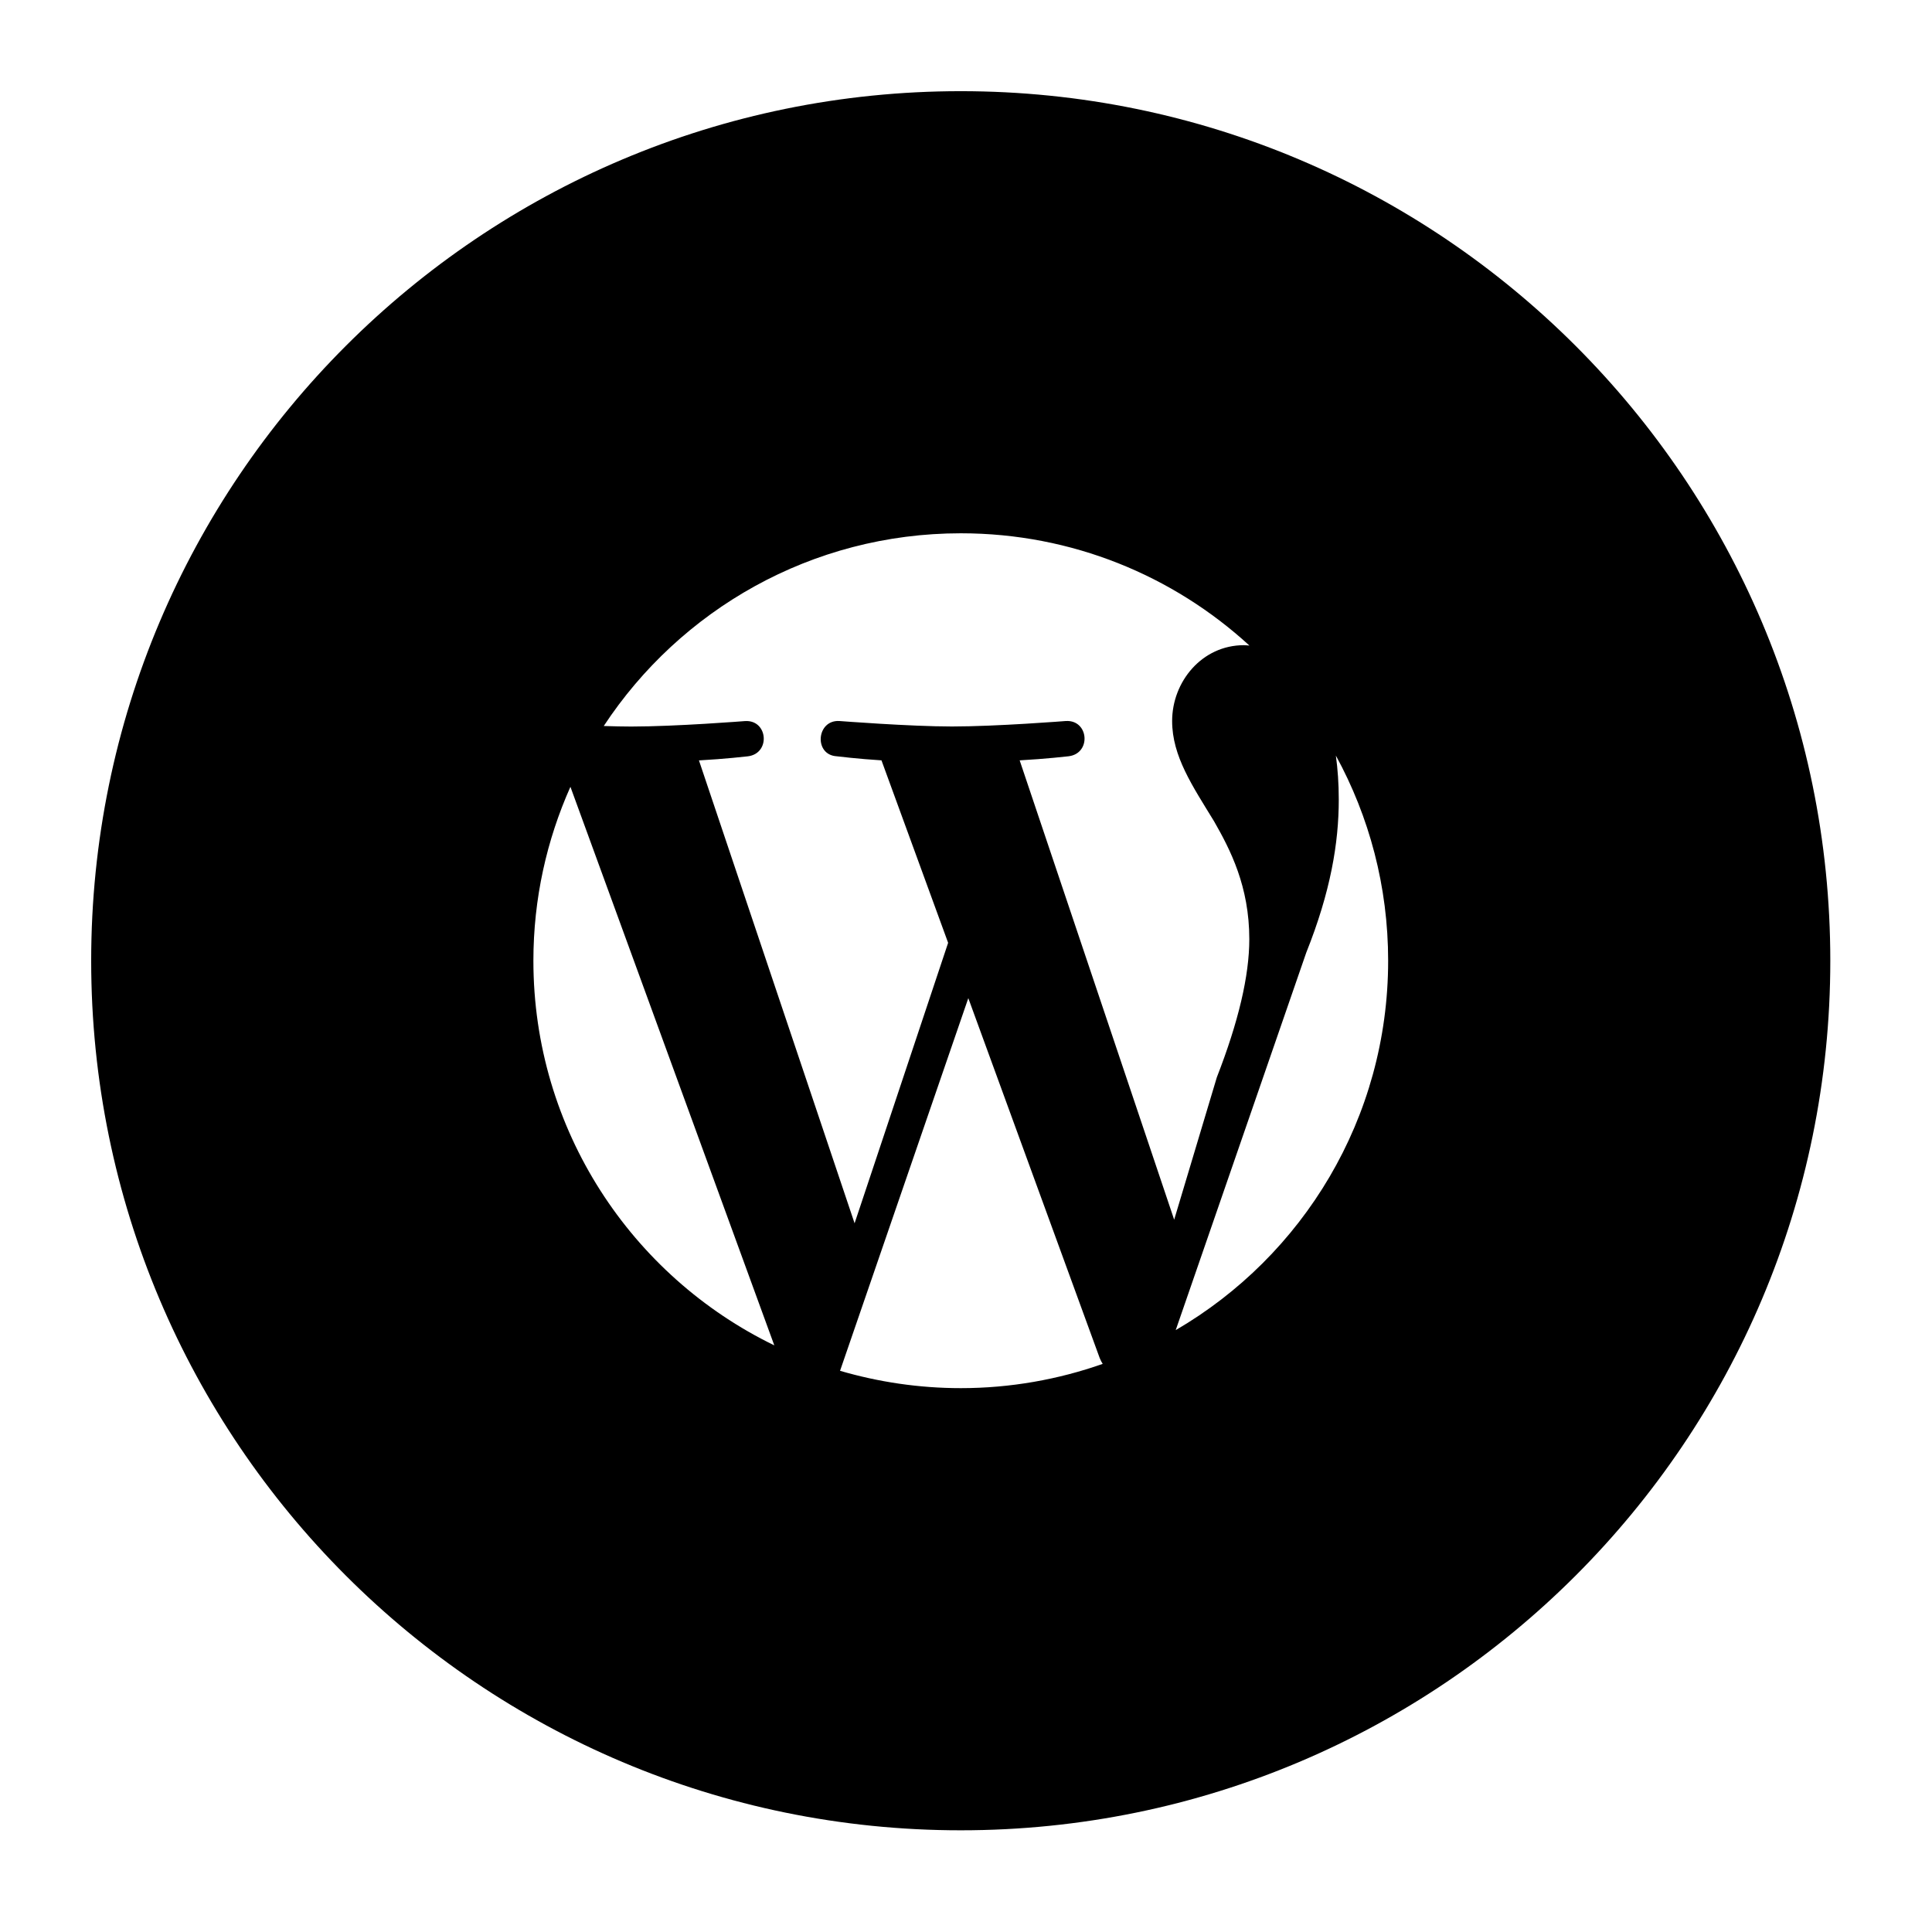 <?xml version="1.0" encoding="utf-8"?>
<!-- Generated by IcoMoon.io -->
<!DOCTYPE svg PUBLIC "-//W3C//DTD SVG 1.1//EN" "http://www.w3.org/Graphics/SVG/1.1/DTD/svg11.dtd">
<svg version="1.1" xmlns="http://www.w3.org/2000/svg" xmlns:xlink="http://www.w3.org/1999/xlink" width="36" height="36" viewBox="0 0 36 36">
<g>
</g>
	<path d="M17.902 1.699c-8.949 0-16.203 7.254-16.203 16.203s7.254 16.203 16.203 16.203c8.949 0 16.203-7.254 16.203-16.203 0-8.949-7.254-16.203-16.203-16.203zM9.939 17.902c0-1.155 0.248-2.25 0.69-3.241l3.799 10.408c-2.657-1.29-4.489-4.015-4.489-7.167zM17.903 25.866c-0.783 0-1.537-0.115-2.25-0.323l2.39-6.944 2.448 6.705c0.015 0.040 0.035 0.075 0.056 0.11-0.827 0.291-1.719 0.452-2.644 0.452zM19 14.168c0.48-0.026 0.911-0.076 0.911-0.076 0.429-0.052 0.379-0.681-0.050-0.657 0 0-1.291 0.102-2.123 0.102-0.783 0-2.097-0.102-2.097-0.102-0.429-0.025-0.48 0.631-0.051 0.657 0 0 0.406 0.050 0.835 0.076l1.242 3.4-1.743 5.226-2.9-8.625c0.479-0.026 0.91-0.076 0.91-0.076 0.429-0.052 0.378-0.681-0.049-0.657 0 0-1.29 0.102-2.123 0.102-0.15 0-0.325-0.004-0.512-0.010 1.423-2.162 3.87-3.591 6.654-3.591 2.073 0 3.961 0.793 5.377 2.092-0.035-0.002-0.068-0.007-0.102-0.007-0.783 0-1.338 0.681-1.338 1.413 0 0.657 0.38 1.211 0.781 1.868 0.303 0.53 0.657 1.212 0.657 2.197 0 0.682-0.202 1.54-0.605 2.574l-0.795 2.653-2.879-8.559zM21.908 24.784l2.432-7.033c0.454-1.136 0.606-2.044 0.606-2.852 0-0.294-0.019-0.565-0.054-0.82 0.621 1.136 0.974 2.437 0.974 3.822 0 2.938-1.59 5.504-3.957 6.883z" fill="#000000" />
</svg>
